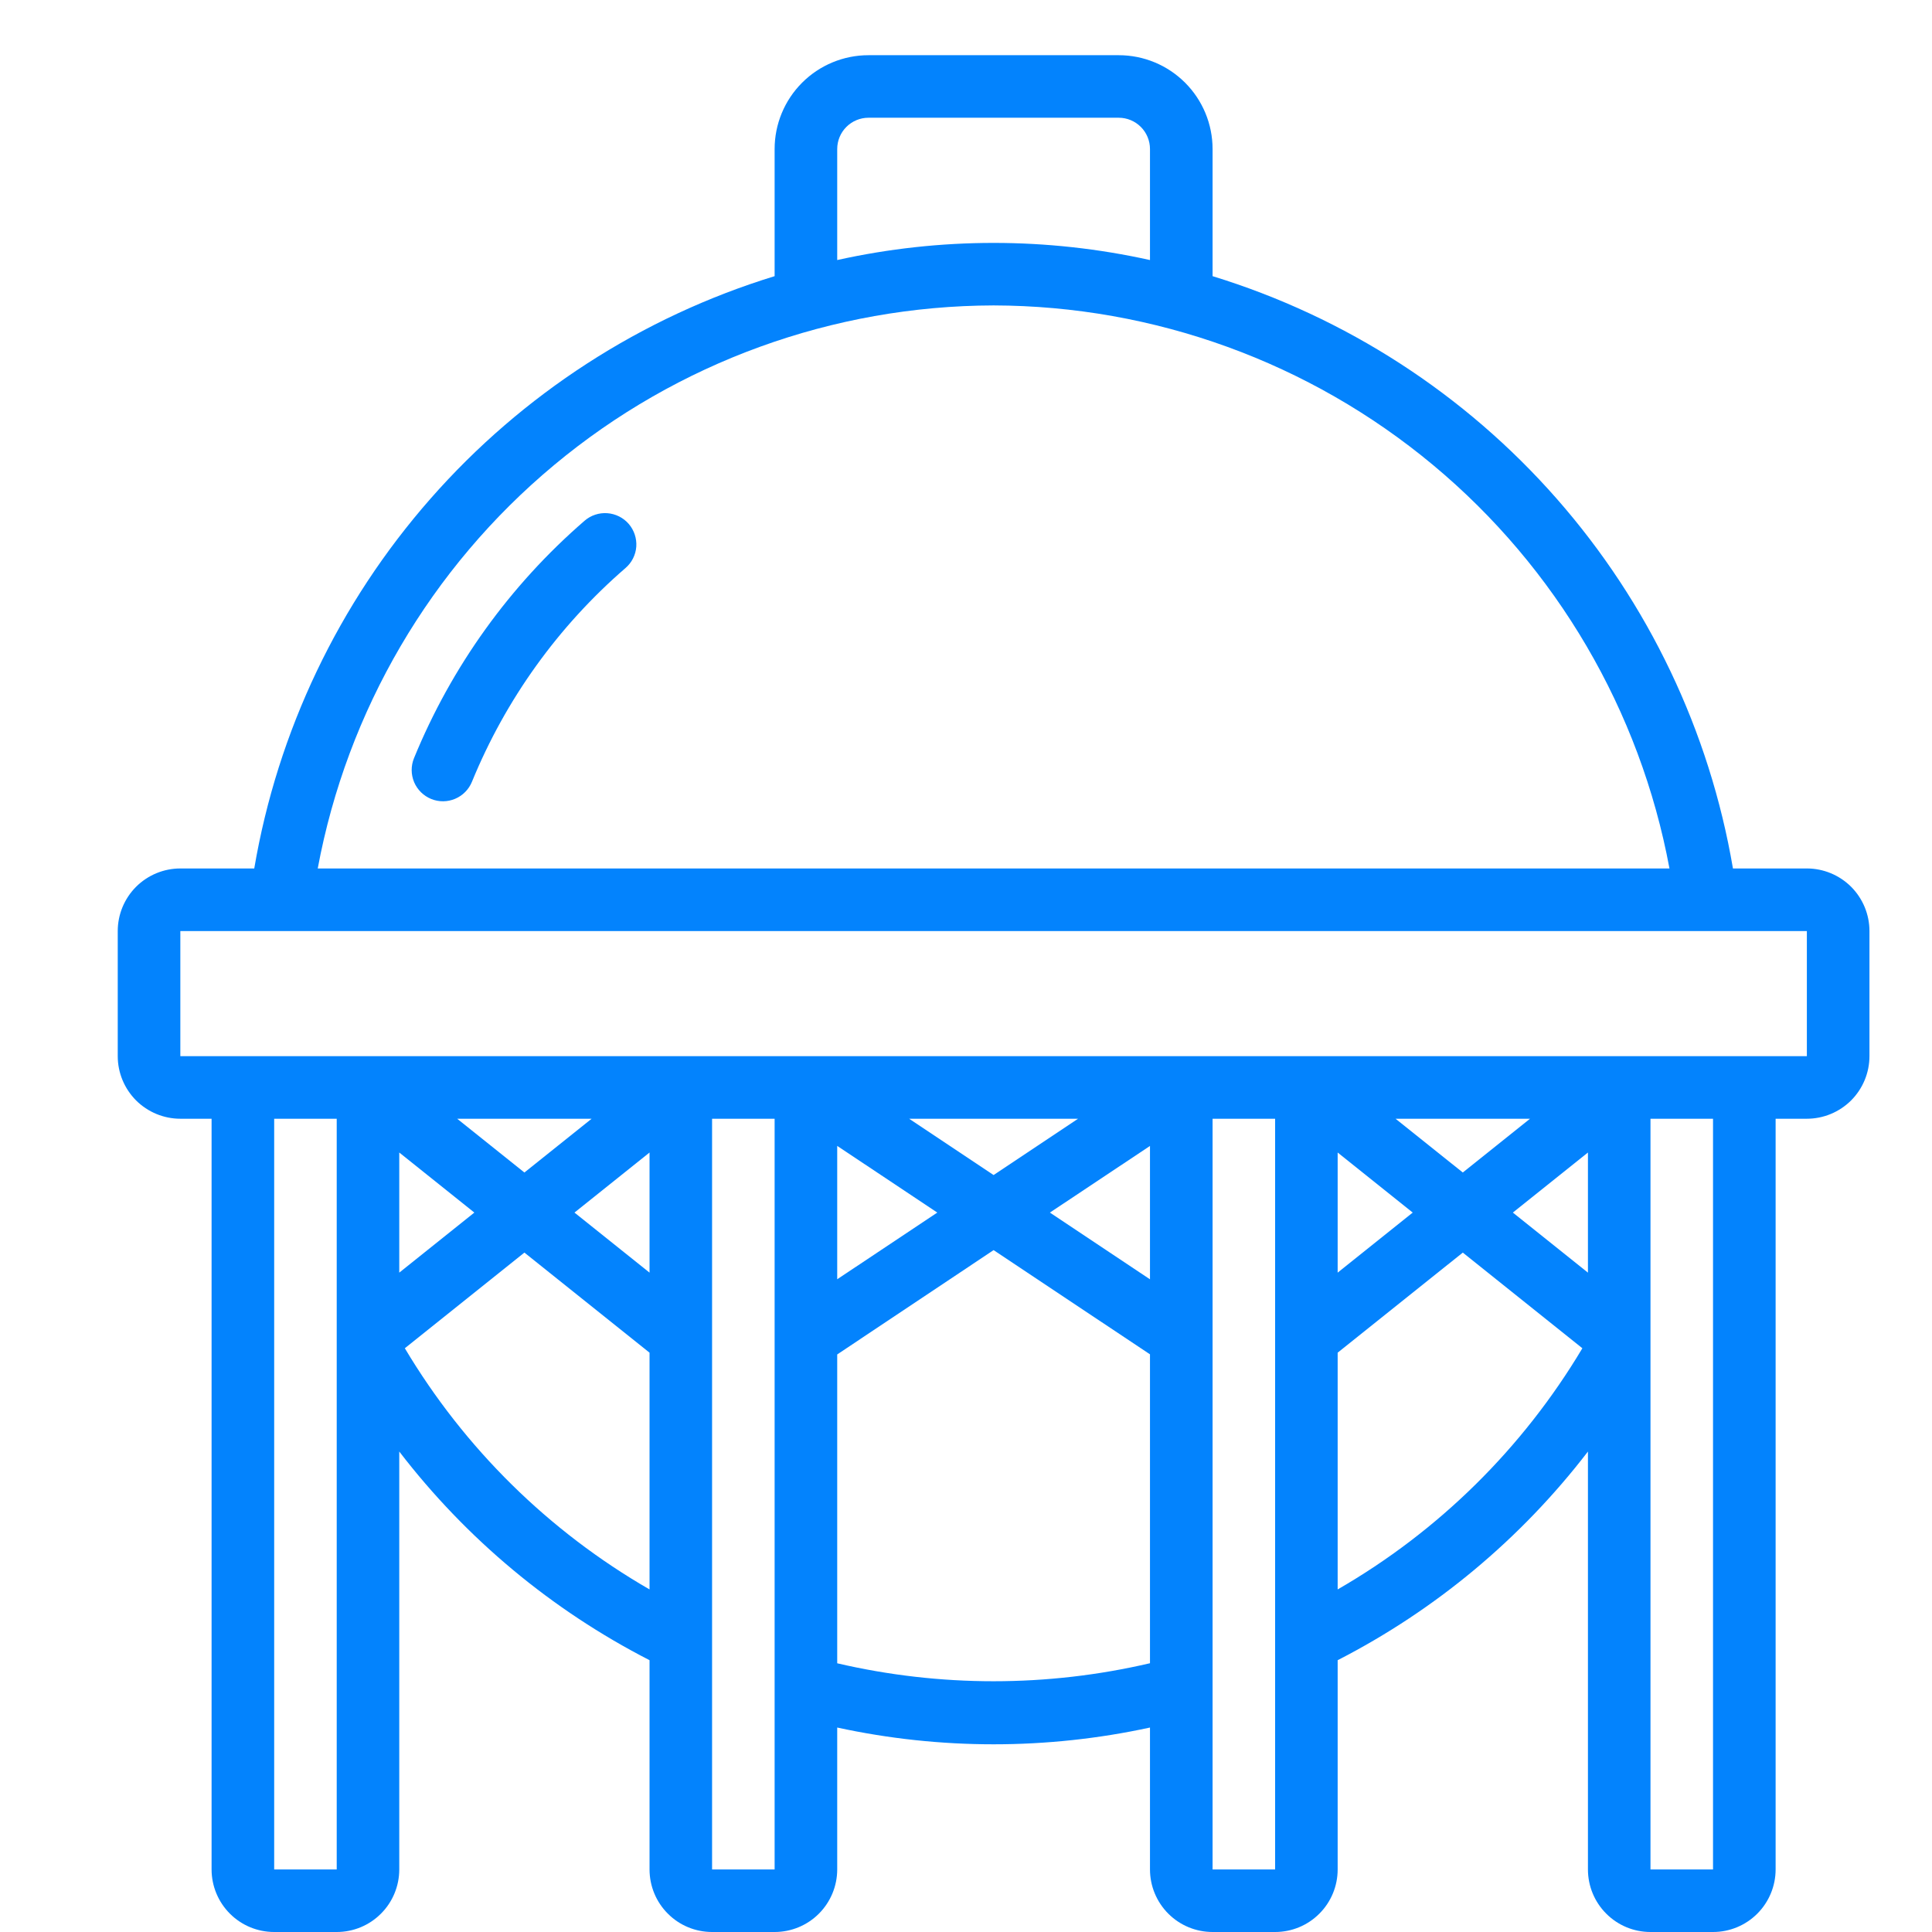 <svg width="35" height="35" viewBox="0 0 35 35" fill="none" xmlns="http://www.w3.org/2000/svg">
<g clip-path="url(#clip0_198_18590)">
<path d="M10.591 9.433C9.237 10.604 8.178 12.078 7.5 13.735C7.443 13.874 7.444 14.03 7.502 14.169C7.561 14.308 7.672 14.417 7.811 14.474C7.95 14.531 8.106 14.53 8.245 14.471C8.383 14.413 8.493 14.302 8.55 14.162C9.16 12.671 10.113 11.344 11.332 10.29C11.446 10.192 11.516 10.053 11.527 9.903C11.537 9.753 11.488 9.605 11.39 9.491C11.292 9.378 11.152 9.308 11.002 9.297C10.853 9.286 10.704 9.335 10.591 9.433Z" fill="#0383FD"/>
<path d="M3.267 20.267H3.833V33.867C3.833 34.167 3.953 34.456 4.165 34.668C4.378 34.881 4.666 35 4.967 35H6.1C6.401 35 6.689 34.881 6.901 34.668C7.114 34.456 7.233 34.167 7.233 33.867V26.296C8.446 27.876 9.994 29.167 11.767 30.076V33.867C11.767 34.167 11.886 34.456 12.099 34.668C12.311 34.881 12.599 35 12.9 35H14.033C14.334 35 14.622 34.881 14.835 34.668C15.047 34.456 15.167 34.167 15.167 33.867V31.296C17.034 31.701 18.966 31.701 20.833 31.296V33.867C20.833 34.167 20.953 34.456 21.165 34.668C21.378 34.881 21.666 35 21.967 35H23.1C23.401 35 23.689 34.881 23.901 34.668C24.114 34.456 24.233 34.167 24.233 33.867V30.076C26.006 29.167 27.554 27.876 28.767 26.296V33.867C28.767 34.167 28.886 34.456 29.099 34.668C29.311 34.881 29.599 35 29.9 35H31.033C31.334 35 31.622 34.881 31.835 34.668C32.047 34.456 32.167 34.167 32.167 33.867V20.267H32.733C33.034 20.267 33.322 20.147 33.535 19.935C33.747 19.722 33.867 19.434 33.867 19.133V16.867C33.867 16.566 33.747 16.278 33.535 16.065C33.322 15.853 33.034 15.733 32.733 15.733H31.394C30.971 13.247 29.865 10.928 28.2 9.033C26.536 7.139 24.378 5.743 21.967 5.003V2.7C21.967 2.249 21.788 1.817 21.469 1.498C21.15 1.179 20.718 1 20.267 1H15.733C15.283 1 14.85 1.179 14.531 1.498C14.212 1.817 14.033 2.249 14.033 2.7V5.003C11.622 5.743 9.464 7.139 7.8 9.033C6.135 10.928 5.029 13.247 4.606 15.733H3.267C2.966 15.733 2.678 15.853 2.465 16.065C2.253 16.278 2.133 16.566 2.133 16.867V19.133C2.133 19.434 2.253 19.722 2.465 19.935C2.678 20.147 2.966 20.267 3.267 20.267ZM4.967 33.867V20.267H6.1V33.867H4.967ZM9.5 21.241L8.282 20.267H10.718L9.5 21.241ZM11.767 20.879V23.055L10.407 21.967L11.767 20.879ZM8.593 21.967L7.233 23.055V20.879L8.593 21.967ZM7.334 24.425L9.5 22.692L11.767 24.505V28.794C9.94 27.741 8.414 26.236 7.334 24.425ZM12.9 33.867V20.267H14.033V33.867H12.9ZM18 21.287L16.47 20.267H19.53L18 21.287ZM20.833 20.76V23.176L19.02 21.967L20.833 20.76ZM16.98 21.967L15.167 23.175V20.759L16.98 21.967ZM15.167 30.132V24.537L18 22.647L20.833 24.535V30.131C18.97 30.566 17.031 30.566 15.167 30.132ZM21.967 33.867V20.267H23.1V33.867H21.967ZM28.767 23.055L27.407 21.967L28.767 20.879V23.055ZM26.5 21.241L25.282 20.267H27.718L26.5 21.241ZM25.593 21.967L24.233 23.055V20.879L25.593 21.967ZM24.233 28.794V24.505L26.5 22.692L28.666 24.425C27.586 26.236 26.06 27.741 24.233 28.794ZM31.033 33.867H29.9V20.267H31.033V33.867ZM15.167 2.7C15.167 2.55 15.226 2.406 15.333 2.299C15.439 2.193 15.583 2.133 15.733 2.133H20.267C20.417 2.133 20.561 2.193 20.667 2.299C20.774 2.406 20.833 2.55 20.833 2.7V4.711C18.967 4.297 17.033 4.297 15.167 4.711V2.7ZM18 5.533C20.91 5.54 23.726 6.562 25.962 8.425C28.198 10.287 29.712 12.873 30.244 15.733H5.756C6.288 12.873 7.802 10.287 10.038 8.425C12.274 6.562 15.09 5.54 18 5.533ZM3.267 16.867H32.733V19.133H3.267V16.867Z" fill="#0383FD"/>
</g>
<defs>
<clipPath id="clip0_198_18590">
<rect width="34" height="34" fill="white" transform="translate(1 1)"/>
</clipPath>
</defs>
</svg>
